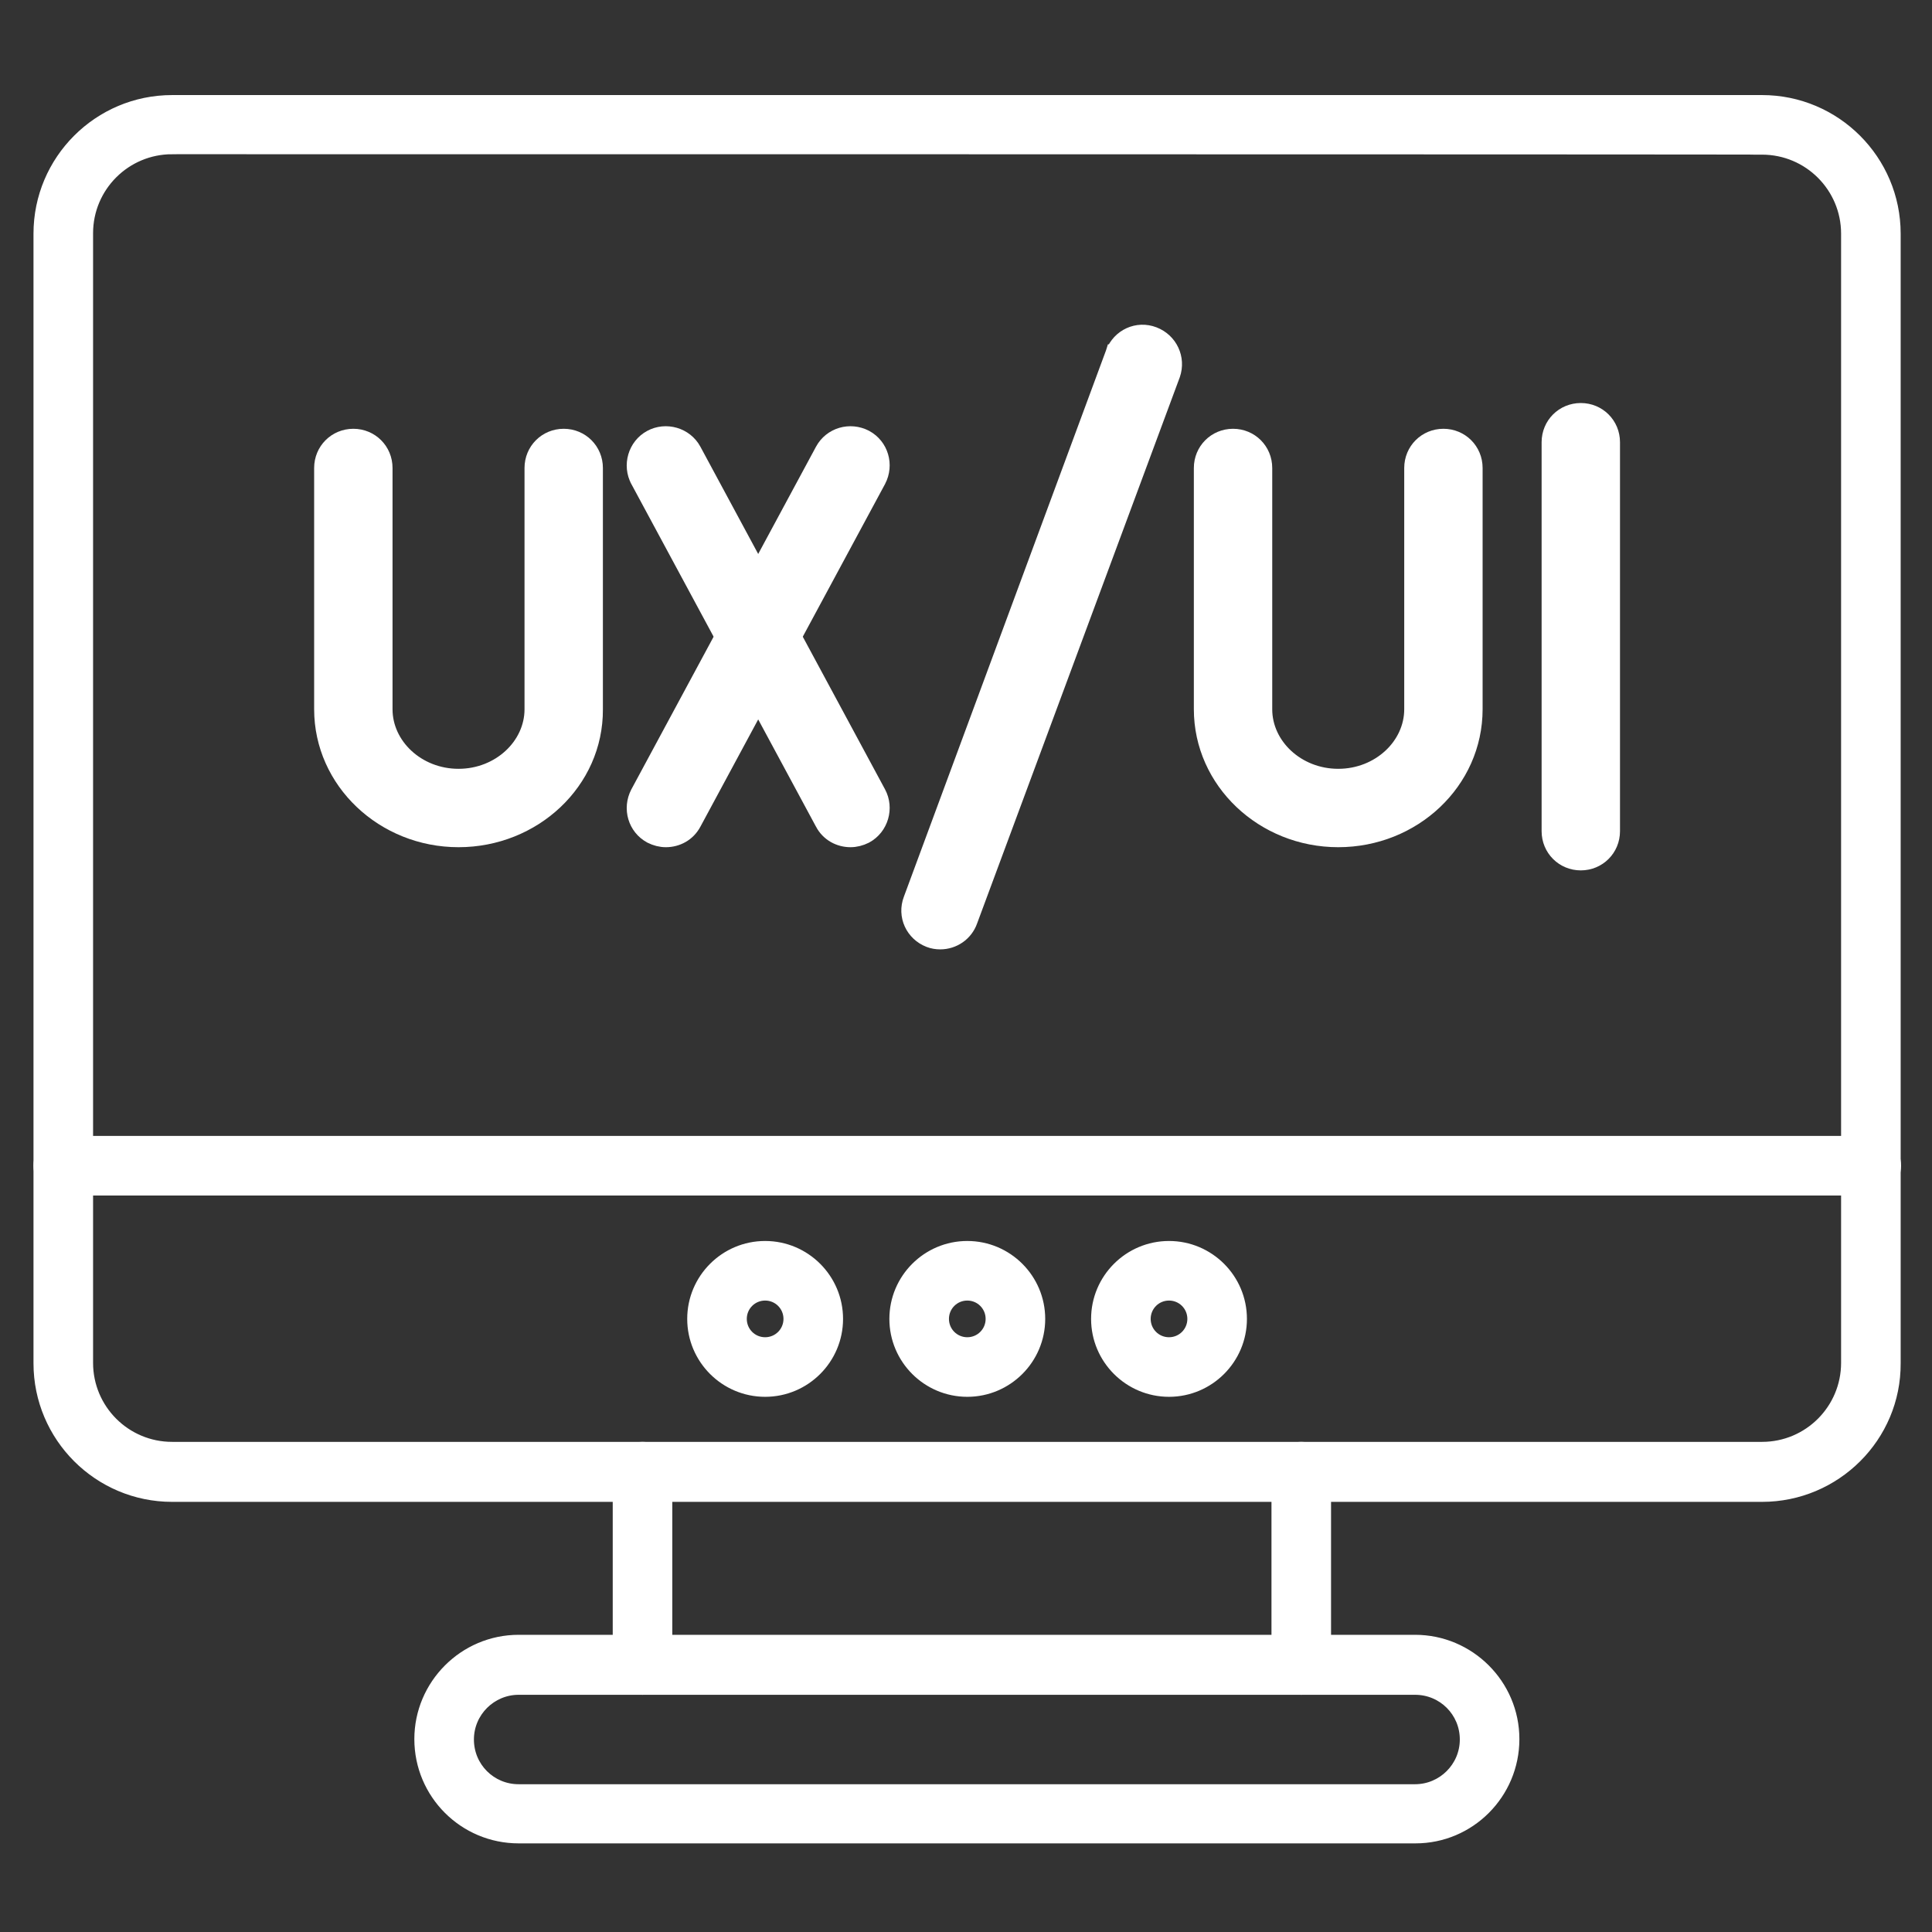<svg width="218" height="218" viewBox="0 0 218 218" fill="none" xmlns="http://www.w3.org/2000/svg">
<rect x="0" y="0" width="218" height="218" fill="#333333" stroke="none"/>
<g id="design 1">
<g id="Group">
<g id="Group_2">
<path id="Vector" d="M125.749 39.85L125.748 39.85L125.744 39.862L102.929 101.526C102.245 103.315 103.153 105.233 104.904 105.91C105.285 106.061 105.703 106.124 106.093 106.124C107.518 106.124 108.824 105.243 109.31 103.866L132.173 42.252L132.177 42.242L132.181 42.231C132.794 40.459 131.9 38.547 130.141 37.871C128.349 37.181 126.424 38.093 125.749 39.85Z" fill="white" stroke="white" stroke-width="2"/>
</g>
<g id="Group_3">
<path id="Vector_2" d="M36.447 80.03C36.447 88.09 43.338 94.595 51.738 94.595C60.129 94.595 67.08 88.147 67.029 80.027V52.804C67.029 50.896 65.516 49.382 63.607 49.382C61.699 49.382 60.185 50.896 60.185 52.804V80.03C60.185 84.199 56.447 87.75 51.738 87.75C47.029 87.75 43.292 84.199 43.292 80.03V52.804C43.292 50.896 41.778 49.382 39.87 49.382C37.961 49.382 36.447 50.896 36.447 52.804V80.03Z" fill="white" stroke="white" stroke-width="2"/>
</g>
<g id="Group_4">
<path id="Vector_3" d="M73.498 94.183L73.512 94.191L73.527 94.198C74.037 94.453 74.577 94.595 75.137 94.595C76.345 94.595 77.526 93.984 78.15 92.806C78.151 92.805 78.152 92.804 78.152 92.803L98.98 54.151L98.983 54.144L98.987 54.138C99.86 52.459 99.265 50.401 97.607 49.503L97.6 49.499L97.592 49.495C95.913 48.622 93.855 49.217 92.957 50.875L92.956 50.877L72.125 89.535L72.121 89.542L72.118 89.549C71.245 91.228 71.84 93.285 73.498 94.183Z" fill="white" stroke="white" stroke-width="2"/>
</g>
<g id="Group_5">
<path id="Vector_4" d="M78.149 50.877L78.148 50.875C77.251 49.22 75.139 48.614 73.498 49.503C71.843 50.399 71.237 52.51 72.126 54.152C72.126 54.152 72.126 54.153 72.126 54.153L92.953 92.803C92.953 92.804 92.954 92.805 92.954 92.806C93.579 93.984 94.76 94.595 95.968 94.595C96.528 94.595 97.068 94.453 97.578 94.198L97.593 94.191L97.607 94.183C99.262 93.287 99.868 91.175 98.979 89.534L78.149 50.877Z" fill="white" stroke="white" stroke-width="2"/>
</g>
<g id="Group_6">
<path id="Vector_5" d="M135.71 80.03C135.71 88.09 142.6 94.595 151.001 94.595C159.399 94.595 166.292 88.141 166.292 80.03V52.804C166.292 50.896 164.779 49.382 162.87 49.382C160.961 49.382 159.448 50.896 159.448 52.804V80.03C159.448 84.199 155.71 87.75 151.001 87.75C146.292 87.75 142.554 84.199 142.554 80.03V52.804C142.554 50.896 141.041 49.382 139.132 49.382C137.223 49.382 135.71 50.896 135.71 52.804V80.03Z" fill="white" stroke="white" stroke-width="2"/>
</g>
<g id="Group_7">
<path id="Vector_6" d="M174.95 93.788C174.95 95.697 176.464 97.211 178.372 97.211C180.281 97.211 181.795 95.697 181.795 93.788V49.898C181.795 47.989 180.281 46.476 178.372 46.476C176.464 46.476 174.95 47.989 174.95 49.898V93.788Z" fill="white" stroke="white" stroke-width="2"/>
</g>
</g>
<g id="Group_8">
<g id="Group_9">
<path id="Vector_7" d="M78.043 148.82C78.043 153.393 81.761 157.112 86.335 157.112C90.909 157.112 94.627 153.393 94.627 148.82C94.627 144.246 90.909 140.528 86.335 140.528C81.761 140.528 78.043 144.246 78.043 148.82ZM83.765 148.82C83.765 147.396 84.911 146.25 86.335 146.25C87.759 146.25 88.905 147.396 88.905 148.82C88.905 150.244 87.759 151.389 86.335 151.389C84.911 151.389 83.765 150.244 83.765 148.82Z" fill="white" stroke="white"/>
</g>
<g id="Group_10">
<path id="Vector_8" d="M100.854 148.82C100.854 153.393 104.572 157.112 109.146 157.112C113.719 157.112 117.438 153.393 117.438 148.82C117.438 144.246 113.719 140.528 109.146 140.528C104.572 140.528 100.854 144.246 100.854 148.82ZM106.576 148.82C106.576 147.396 107.722 146.25 109.146 146.25C110.569 146.25 111.715 147.396 111.715 148.82C111.715 150.244 110.569 151.389 109.146 151.389C107.722 151.389 106.576 150.244 106.576 148.82Z" fill="white" stroke="white"/>
</g>
<g id="Group_11">
<path id="Vector_9" d="M123.615 148.82C123.615 153.393 127.334 157.112 131.907 157.112C136.481 157.112 140.199 153.393 140.199 148.82C140.199 144.246 136.481 140.528 131.907 140.528C127.334 140.528 123.615 144.246 123.615 148.82ZM129.338 148.82C129.338 147.396 130.483 146.25 131.907 146.25C133.331 146.25 134.477 147.396 134.477 148.82C134.477 150.244 133.331 151.389 131.907 151.389C130.483 151.389 129.338 150.244 129.338 148.82Z" fill="white" stroke="white"/>
</g>
<g id="Group_12">
<path id="Vector_10" d="M198.325 16.945V16.95H198.825C204.026 16.95 208.242 21.165 208.242 26.367V153.778C208.242 158.98 204.026 163.195 198.825 163.195H19.419C14.217 163.195 10.002 158.98 10.002 153.778V26.319C10.002 21.117 14.217 16.902 19.419 16.902V16.402C19.419 16.902 19.42 16.902 19.421 16.902H19.427H19.452H19.549L19.933 16.902L21.434 16.902L27.128 16.902C32.033 16.902 39.041 16.903 47.451 16.903C64.27 16.904 86.696 16.905 109.122 16.908C131.547 16.911 153.973 16.916 170.792 16.922C179.202 16.925 186.21 16.929 191.115 16.934C193.568 16.936 195.495 16.939 196.809 16.941C197.466 16.942 197.969 16.944 198.308 16.945C198.313 16.945 198.319 16.945 198.325 16.945ZM19.419 168.965H198.825C207.172 168.965 214.012 162.18 213.964 153.825C213.964 153.824 213.964 153.823 213.964 153.822L213.964 26.367C213.964 18.015 207.176 11.227 198.825 11.227H19.419C11.067 11.227 4.279 18.015 4.279 26.367V153.825C4.279 162.177 11.067 168.965 19.419 168.965Z" fill="white" stroke="white"/>
</g>
<g id="Group_13">
<path id="Vector_11" d="M7.141 134.397H211.15C212.695 134.397 214.011 133.14 214.011 131.536C214.011 129.937 212.749 128.674 211.15 128.674H7.141C5.542 128.674 4.279 129.937 4.279 131.536C4.279 133.134 5.542 134.397 7.141 134.397Z" fill="white" stroke="white"/>
</g>
<g id="Group_14">
<path id="Vector_12" d="M143.969 187.874C143.969 189.473 145.232 190.735 146.83 190.735C148.429 190.735 149.691 189.473 149.691 187.874V166.057C149.691 164.458 148.429 163.195 146.83 163.195C145.232 163.195 143.969 164.458 143.969 166.057V187.874ZM69.638 187.874C69.638 189.473 70.9 190.735 72.499 190.735C74.097 190.735 75.36 189.473 75.36 187.874V166.057C75.36 164.458 74.097 163.195 72.499 163.195C70.9 163.195 69.638 164.458 69.638 166.057V187.874Z" fill="white" stroke="white"/>
</g>
<g id="Group_15">
<path id="Vector_13" d="M58.52 207.5H159.722C165.903 207.5 170.942 202.458 170.942 196.233C170.942 190.005 165.853 184.966 159.675 184.966H58.52C52.292 184.966 47.253 190.055 47.253 196.233C47.253 202.459 52.294 207.5 58.52 207.5ZM52.975 196.28C52.975 193.206 55.488 190.735 58.52 190.735H159.675C162.752 190.735 165.22 193.203 165.22 196.28C165.22 199.354 162.707 201.825 159.675 201.825H58.52C55.443 201.825 52.975 199.357 52.975 196.28Z" fill="white" stroke="white"/>
</g>
</g>
</g>
</svg>
